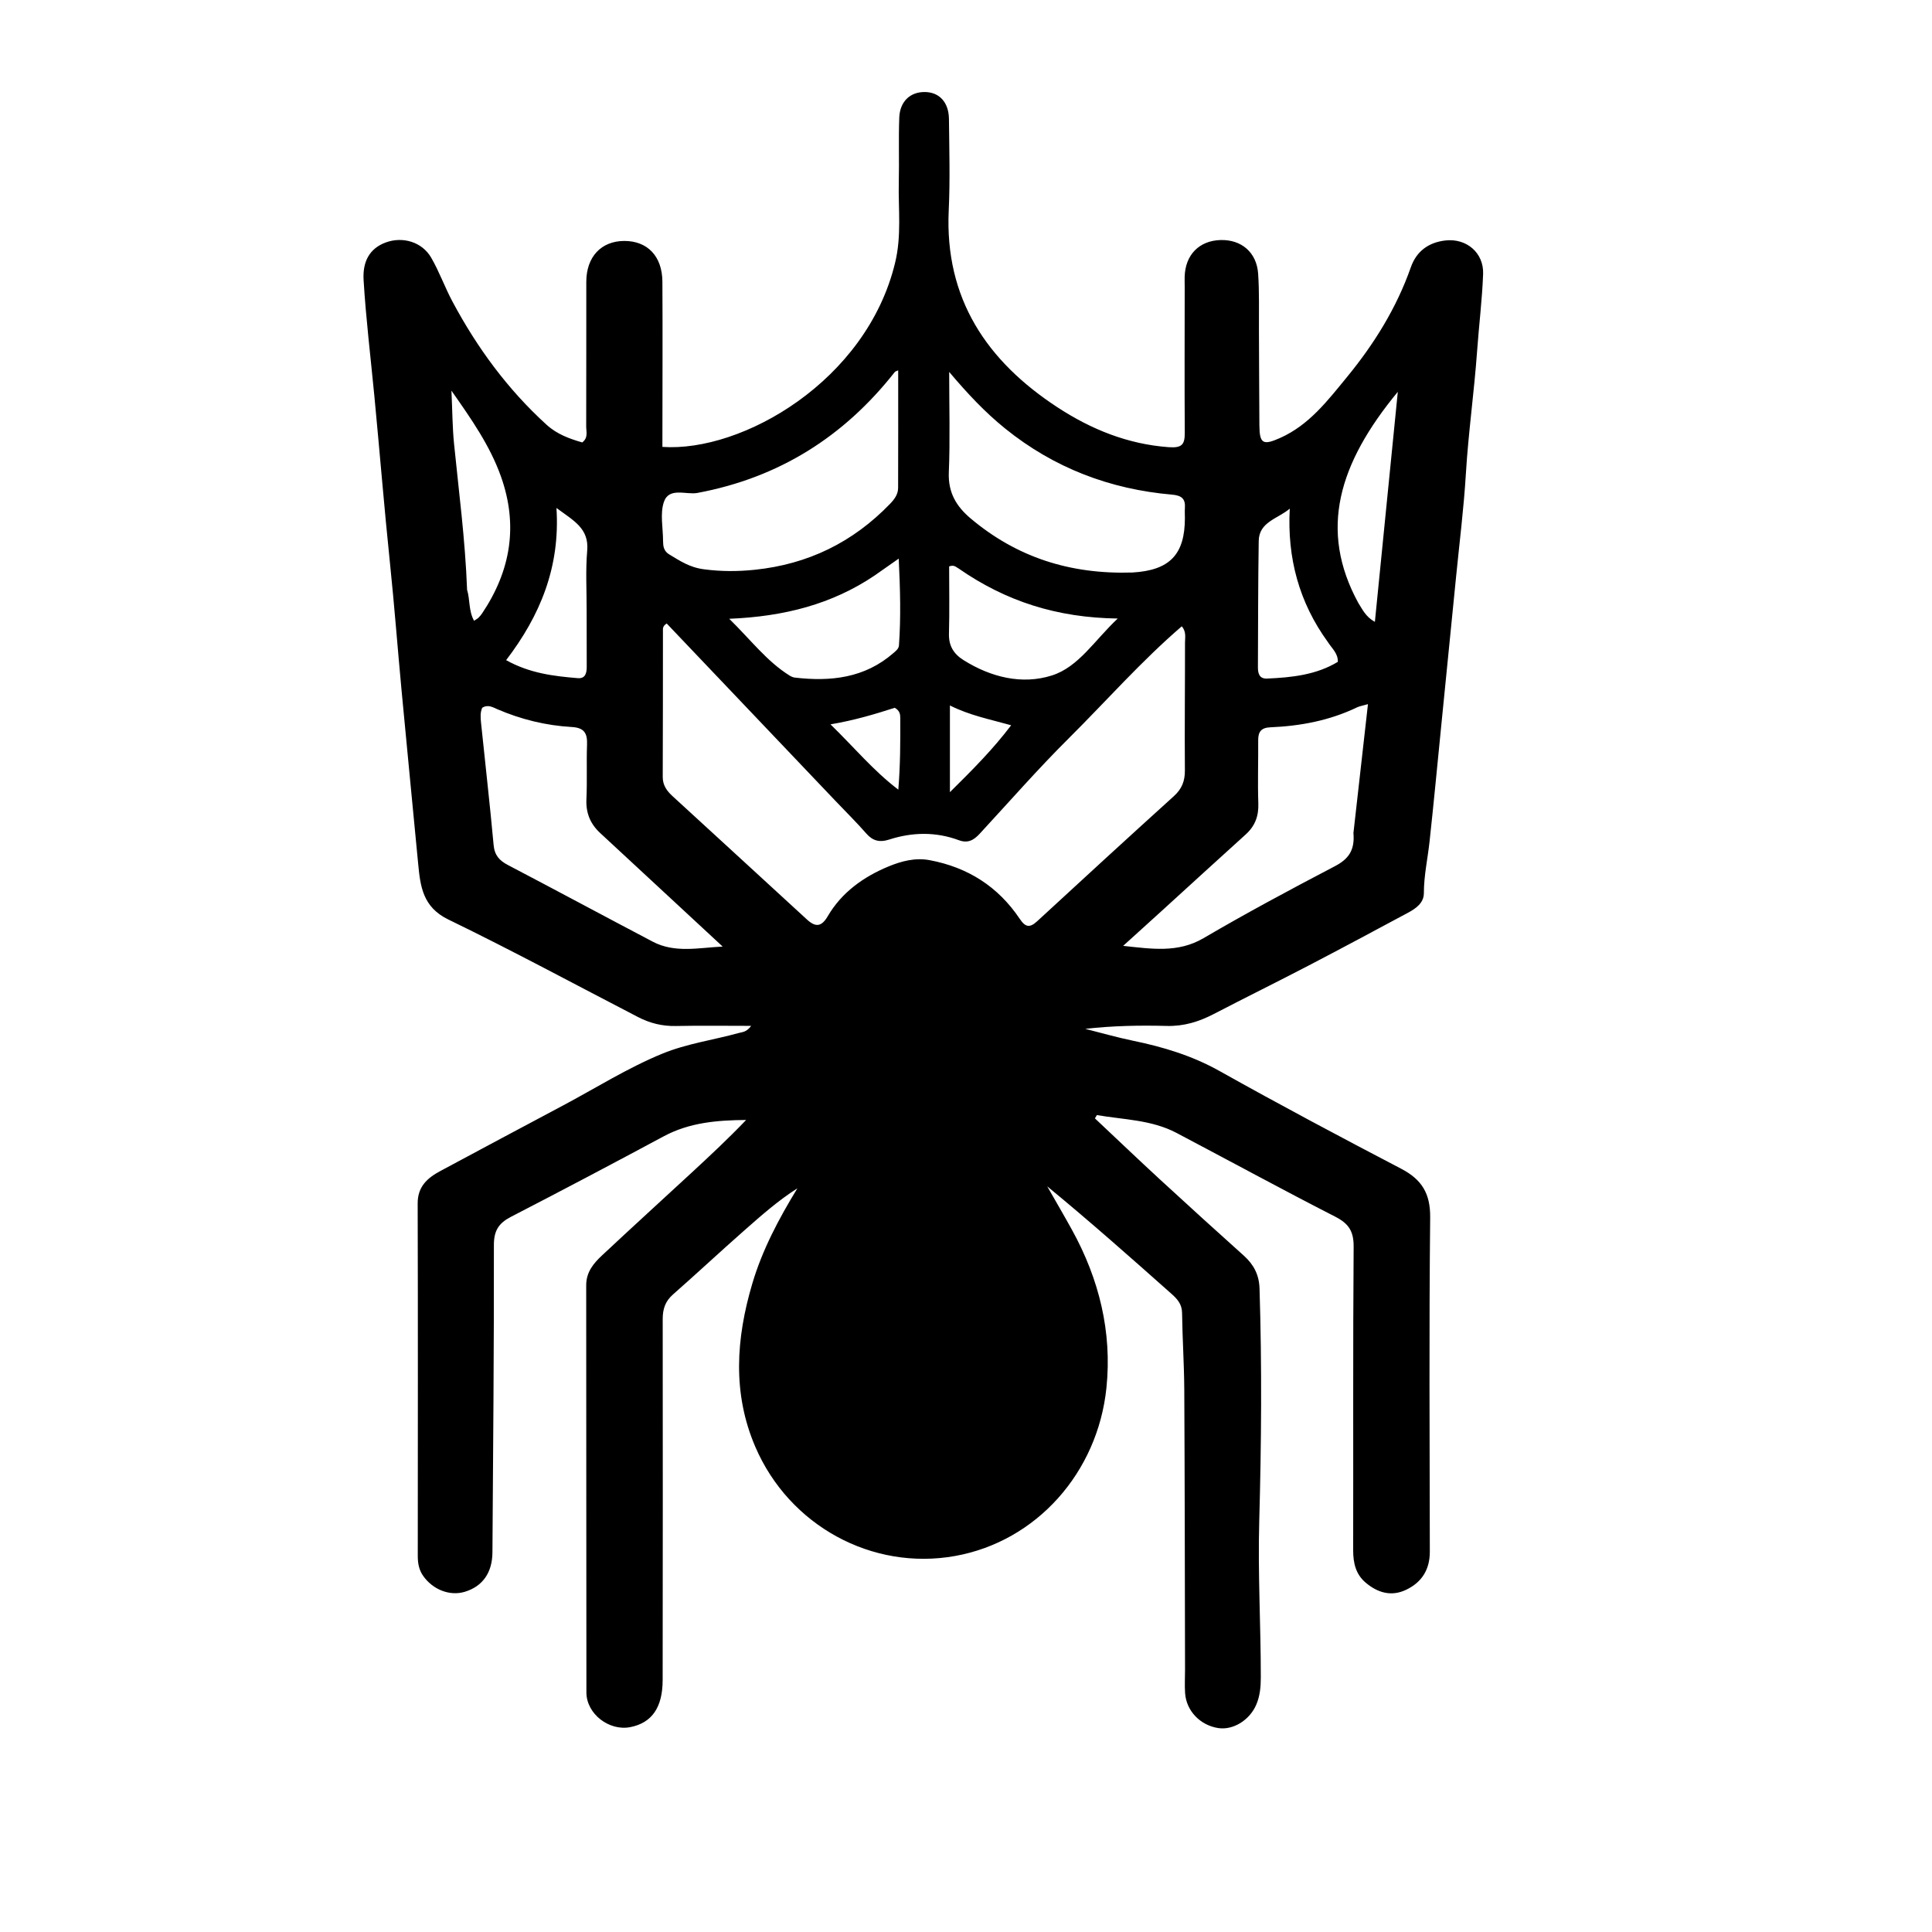 <svg version="1.1" id="Layer_1" xmlns="http://www.w3.org/2000/svg" xmlns:xlink="http://www.w3.org/1999/xlink" x="0px" y="0px"
	 width="100%" viewBox="0 0 688 688" enable-background="new 0 0 688 688" xml:space="preserve">
<path fill="#000000" opacity="1" stroke="none" 
	d="
M318.728,93.674 
	C321.132,83.883 319.846,74.343 320.069,64.88 
	C320.249,57.218 319.945,49.541 320.237,41.886 
	C320.459,36.091 324.161,32.705 329.384,32.77 
	C334.509,32.835 337.868,36.425 337.928,42.395 
	C338.038,53.227 338.358,64.08 337.849,74.89 
	C336.37,106.34 351.407,128.603 376.618,145.076 
	C388.562,152.879 401.55,158.17 416.139,159.239 
	C420.922,159.589 421.93,158.317 421.903,154.067 
	C421.792,136.734 421.872,119.401 421.879,102.068 
	C421.88,100.901 421.831,99.734 421.863,98.568 
	C422.076,90.747 427.046,85.679 434.678,85.479 
	C442.079,85.285 447.512,89.873 448.032,97.46 
	C448.487,104.099 448.279,110.785 448.319,117.45 
	C448.386,128.781 448.388,140.112 448.478,151.442 
	C448.53,158.025 449.76,158.682 455.873,155.952 
	C466.197,151.341 472.818,142.623 479.658,134.287 
	C489.32,122.513 497.315,109.683 502.406,95.187 
	C504.423,89.442 508.753,86.311 514.727,85.631 
	C522.221,84.778 528.43,90.032 528.149,97.575 
	C527.808,106.711 526.667,115.816 526.015,124.944 
	C524.972,139.539 522.895,154.031 522.014,168.651 
	C521.275,180.931 519.731,193.164 518.519,205.416 
	C516.785,222.95 515.03,240.482 513.28,258.015 
	C511.893,271.918 510.586,285.83 509.072,299.719 
	C508.406,305.823 507.053,311.829 507.052,318.039 
	C507.051,321.572 504.184,323.542 501.33,325.072 
	C489.586,331.366 477.849,337.673 466.032,343.827 
	C454.808,349.672 443.455,355.268 432.224,361.1 
	C426.952,363.839 421.571,365.503 415.511,365.344 
	C405.9,365.091 396.276,365.276 386.456,366.38 
	C392.112,367.802 397.726,369.424 403.432,370.601 
	C414.218,372.826 424.535,375.929 434.296,381.402 
	C455.642,393.371 477.264,404.857 498.957,416.189 
	C506.294,420.022 509.384,424.971 509.295,433.563 
	C508.882,473.225 509.108,512.893 509.171,552.56 
	C509.181,558.931 506.331,563.448 500.751,566.126 
	C495.5,568.645 490.647,567.217 486.374,563.638 
	C482.767,560.616 481.864,556.562 481.874,551.976 
	C481.949,515.976 481.774,479.976 482.042,443.978 
	C482.083,438.492 480.308,435.739 475.515,433.286 
	C456.539,423.576 437.818,413.37 418.958,403.432 
	C410.061,398.745 400.156,398.737 390.611,397.09 
	C390.376,397.48 390.141,397.869 389.906,398.258 
	C397.591,405.486 405.217,412.777 412.975,419.925 
	C422.901,429.068 432.897,438.134 442.939,447.15 
	C446.476,450.327 448.376,453.959 448.53,458.87 
	C449.396,486.526 449.189,514.18 448.422,541.826 
	C447.908,560.334 448.994,578.808 448.982,597.302 
	C448.98,600.682 448.701,603.937 447.355,607.071 
	C444.995,612.564 439.14,616.188 433.839,615.379 
	C427.428,614.4 422.471,609.293 422.025,602.968 
	C421.826,600.15 422.008,597.305 422.001,594.472 
	C421.926,561.305 421.906,528.139 421.732,494.973 
	C421.684,485.815 421.063,476.661 420.942,467.502 
	C420.901,464.415 419.234,462.573 417.228,460.79 
	C402.672,447.853 388.098,434.935 372.921,422.463 
	C375.866,427.629 378.874,432.761 381.745,437.969 
	C391.401,455.486 396.054,474.299 394.014,494.183 
	C390.916,524.375 369.122,548.895 340.115,554.1 
	C310.546,559.405 281.047,543.299 268.978,515.235 
	C260.749,496.101 262.136,476.624 267.866,457.209 
	C271.446,445.083 277.352,433.975 283.967,423.159 
	C277.049,427.561 270.996,432.938 264.934,438.274 
	C256.433,445.759 248.153,453.495 239.649,460.976 
	C236.889,463.404 235.989,466.152 235.995,469.753 
	C236.061,512.585 236.014,555.418 235.976,598.251 
	C235.967,608.037 232.149,613.538 224.438,615.045 
	C216.928,616.513 208.837,610.345 208.824,602.7 
	C208.743,554.367 208.819,506.034 208.752,457.701 
	C208.745,452.984 211.377,449.877 214.416,447.033 
	C224.998,437.128 235.717,427.371 246.363,417.536 
	C252.919,411.479 259.438,405.381 265.708,398.828 
	C255.439,398.916 245.556,399.713 236.371,404.643 
	C218.32,414.332 200.204,423.902 181.998,433.296 
	C177.657,435.536 175.871,438.172 175.878,443.331 
	C175.931,479.824 175.607,516.318 175.36,552.811 
	C175.31,560.089 171.835,564.924 165.54,566.843 
	C160.19,568.475 154.112,566.091 150.675,561.158 
	C149.157,558.98 148.772,556.607 148.773,554.057 
	C148.791,512.224 148.857,470.391 148.736,428.559 
	C148.718,422.53 152.209,419.484 156.771,417.028 
	C171.289,409.213 185.846,401.472 200.401,393.726 
	C212.154,387.471 223.445,380.326 235.805,375.24 
	C244.61,371.617 254.066,370.359 263.175,367.833 
	C264.417,367.488 265.823,367.583 267.498,365.317 
	C258.02,365.317 249.33,365.187 240.647,365.368 
	C235.826,365.469 231.418,364.361 227.204,362.179 
	C204.726,350.542 182.445,338.498 159.678,327.457 
	C150.491,323.002 149.674,315.587 148.893,307.393 
	C146.937,286.864 144.92,266.342 142.994,245.811 
	C141.581,230.741 140.443,215.645 138.877,200.592 
	C136.813,180.748 135.219,160.858 133.311,141.001 
	C131.992,127.271 130.315,113.554 129.482,99.77 
	C129.075,93.035 131.68,88.442 137.365,86.345 
	C143.385,84.124 150.292,86.133 153.54,91.743 
	C156.442,96.754 158.407,102.299 161.142,107.419 
	C169.915,123.845 180.81,138.674 194.644,151.263 
	C198.352,154.638 202.785,156.24 207.333,157.554 
	C209.542,155.884 208.742,153.709 208.749,151.843 
	C208.81,134.677 208.754,117.51 208.784,100.344 
	C208.799,91.469 214.088,85.83 222.289,85.804 
	C230.539,85.778 235.83,91.22 235.885,100.309 
	C235.997,118.807 235.899,137.307 235.888,155.806 
	C235.887,156.931 235.888,158.056 235.888,159.145 
	C264.33,161.089 308.566,135.655 318.728,93.674 
M297.406,285.093 
	C277.378,264.038 257.349,242.983 237.419,222.032 
	C235.924,222.969 236.079,223.875 236.077,224.66 
	C236.051,241.991 236.088,259.322 236.004,276.652 
	C235.989,279.659 237.485,281.668 239.494,283.512 
	C255.448,298.156 271.423,312.779 287.359,327.443 
	C290.403,330.245 292.525,330.101 294.754,326.29 
	C299.743,317.76 307.524,312.23 316.41,308.552 
	C320.91,306.689 325.875,305.342 331.034,306.306 
	C344.636,308.847 355.44,315.724 363.142,327.212 
	C365.15,330.206 366.684,330.514 369.353,328.051 
	C385.513,313.137 401.726,298.279 418.024,283.516 
	C420.859,280.948 421.976,278.156 421.946,274.345 
	C421.826,259.182 422.005,244.017 421.989,228.852 
	C421.987,227.018 422.51,224.952 420.84,223.032 
	C406.347,235.499 393.922,249.67 380.599,262.912 
	C369.62,273.824 359.41,285.51 348.893,296.884 
	C346.821,299.125 344.729,300.418 341.456,299.204 
	C333.219,296.15 324.862,296.315 316.55,299 
	C313.357,300.031 310.84,299.508 308.53,296.859 
	C305.141,292.972 301.453,289.345 297.406,285.093 
M481.969,296.645 
	C483.667,281.581 485.365,266.517 487.141,250.755 
	C485.083,251.349 484.097,251.491 483.241,251.902 
	C473.484,256.594 463.085,258.549 452.376,258.999 
	C449.107,259.137 448.025,260.6 448.051,263.647 
	C448.113,271.133 447.839,278.627 448.1,286.104 
	C448.257,290.628 446.918,294.166 443.589,297.172 
	C433.591,306.2 423.664,315.306 413.702,324.374 
	C409.129,328.536 404.539,332.679 399.956,336.831 
	C410.072,337.899 419.469,339.428 428.575,334.093 
	C443.917,325.104 459.614,316.703 475.372,308.457 
	C480.166,305.948 482.517,302.844 481.969,296.645 
M240.781,321.72 
	C231.753,313.353 222.721,304.989 213.697,296.617 
	C210.202,293.375 208.603,289.483 208.829,284.6 
	C209.129,278.124 208.813,271.621 209.049,265.14 
	C209.197,261.096 208.054,259.143 203.577,258.889 
	C194.413,258.369 185.56,256.193 177.077,252.544 
	C175.531,251.879 173.773,250.752 171.722,252.042 
	C170.987,253.668 171.112,255.525 171.294,257.31 
	C172.78,271.843 174.456,286.359 175.78,300.907 
	C176.116,304.593 177.841,306.454 180.902,308.057 
	C198.128,317.077 215.248,326.296 232.459,335.344 
	C240.333,339.483 248.808,337.492 257.348,337.081 
	C252,332.121 246.652,327.161 240.781,321.72 
M250.838,202.747 
	C256.793,203.532 262.693,203.528 268.72,202.907 
	C287.732,200.947 303.732,193.126 316.951,179.423 
	C318.494,177.822 319.817,176.048 319.826,173.767 
	C319.879,159.868 319.853,145.969 319.853,131.882 
	C319.193,132.194 318.816,132.252 318.644,132.471 
	C300.536,155.52 277.377,170.121 248.349,175.538 
	C244.342,176.286 238.243,173.37 236.415,178.757 
	C234.995,182.938 236.12,187.982 236.118,192.643 
	C236.118,192.975 236.156,193.308 236.17,193.64 
	C236.238,195.249 236.899,196.575 238.276,197.401 
	C241.971,199.619 245.552,202.112 250.838,202.747 
M403.228,203.878 
	C416.532,203.118 421.958,197.485 421.95,184.443 
	C421.949,183.277 421.867,182.107 421.951,180.948 
	C422.193,177.6 420.789,176.439 417.342,176.14 
	C395.253,174.223 375.355,166.639 357.99,152.645 
	C350.769,146.825 344.468,140.098 338.011,132.439 
	C338.011,144.985 338.359,156.629 337.883,168.239 
	C337.591,175.367 340.54,180.315 345.637,184.608 
	C362.022,198.408 380.987,204.577 403.228,203.878 
M311.398,204.985 
	C296.275,215.149 279.325,219.549 259.685,220.352 
	C267.45,227.951 273.07,235.516 281.183,240.575 
	C281.737,240.92 282.393,241.219 283.031,241.293 
	C295.817,242.779 307.92,241.476 318.134,232.574 
	C319.018,231.803 320.036,231.063 320.125,229.819 
	C320.844,219.801 320.566,209.801 320.046,198.924 
	C316.827,201.19 314.414,202.889 311.398,204.985 
M341.358,202.435 
	C340.5,202.035 339.874,201.008 337.996,201.701 
	C337.996,209.497 338.153,217.565 337.933,225.623 
	C337.815,229.967 339.583,232.851 343.124,235.074 
	C352.892,241.203 363.961,243.903 374.572,240.542 
	C384.109,237.521 389.753,228.027 398.036,220.263 
	C376.515,219.979 358.294,214.209 341.358,202.435 
M472.847,228.619 
	C462.619,214.534 458.343,198.7 459.294,181.137 
	C454.987,184.783 448.348,185.821 448.241,192.643 
	C448.004,207.636 448.027,222.633 447.955,237.628 
	C447.945,239.83 448.47,241.764 451.206,241.644 
	C460.027,241.257 468.733,240.342 476.419,235.684 
	C476.476,232.649 474.469,231.131 472.847,228.619 
M166.333,210.037 
	C167.425,213.571 166.836,217.549 168.825,221.065 
	C169.605,220.531 170.059,220.302 170.404,219.963 
	C170.876,219.5 171.313,218.985 171.682,218.436 
	C181.893,203.229 184.614,187.037 178.341,169.543 
	C174.45,158.694 168.006,149.444 160.763,139.121 
	C161.099,146.381 161.11,152.21 161.684,157.983 
	C163.378,175.016 165.658,191.993 166.333,210.037 
M483.706,214.715 
	C485.187,217.003 486.296,219.622 489.606,221.453 
	C492.337,194.053 495.003,167.305 497.772,139.526 
	C476.678,165.067 469.539,188.749 483.706,214.715 
M208.908,217.5 
	C208.933,210.353 208.493,203.166 209.108,196.071 
	C209.799,188.107 204.216,185.403 198.159,180.891 
	C199.524,201.968 192.353,219.229 180.236,235.084 
	C188.684,239.789 197.207,240.786 205.77,241.495 
	C208.485,241.719 208.941,239.639 208.937,237.446 
	C208.924,231.131 208.917,224.815 208.908,217.5 
M318.613,252.049 
	C311.451,254.355 304.245,256.509 295.747,257.947 
	C304.201,266.178 311.019,274.452 319.895,281.202 
	C320.613,272.578 320.631,264.186 320.595,255.795 
	C320.59,254.477 320.499,253.103 318.613,252.049 
M360.079,258.272 
	C352.77,256.209 345.279,254.772 338.274,251.215 
	C338.274,261.557 338.274,271.189 338.274,282.097 
	C346.544,273.918 353.643,266.778 360.079,258.272 
z"/>
</svg>